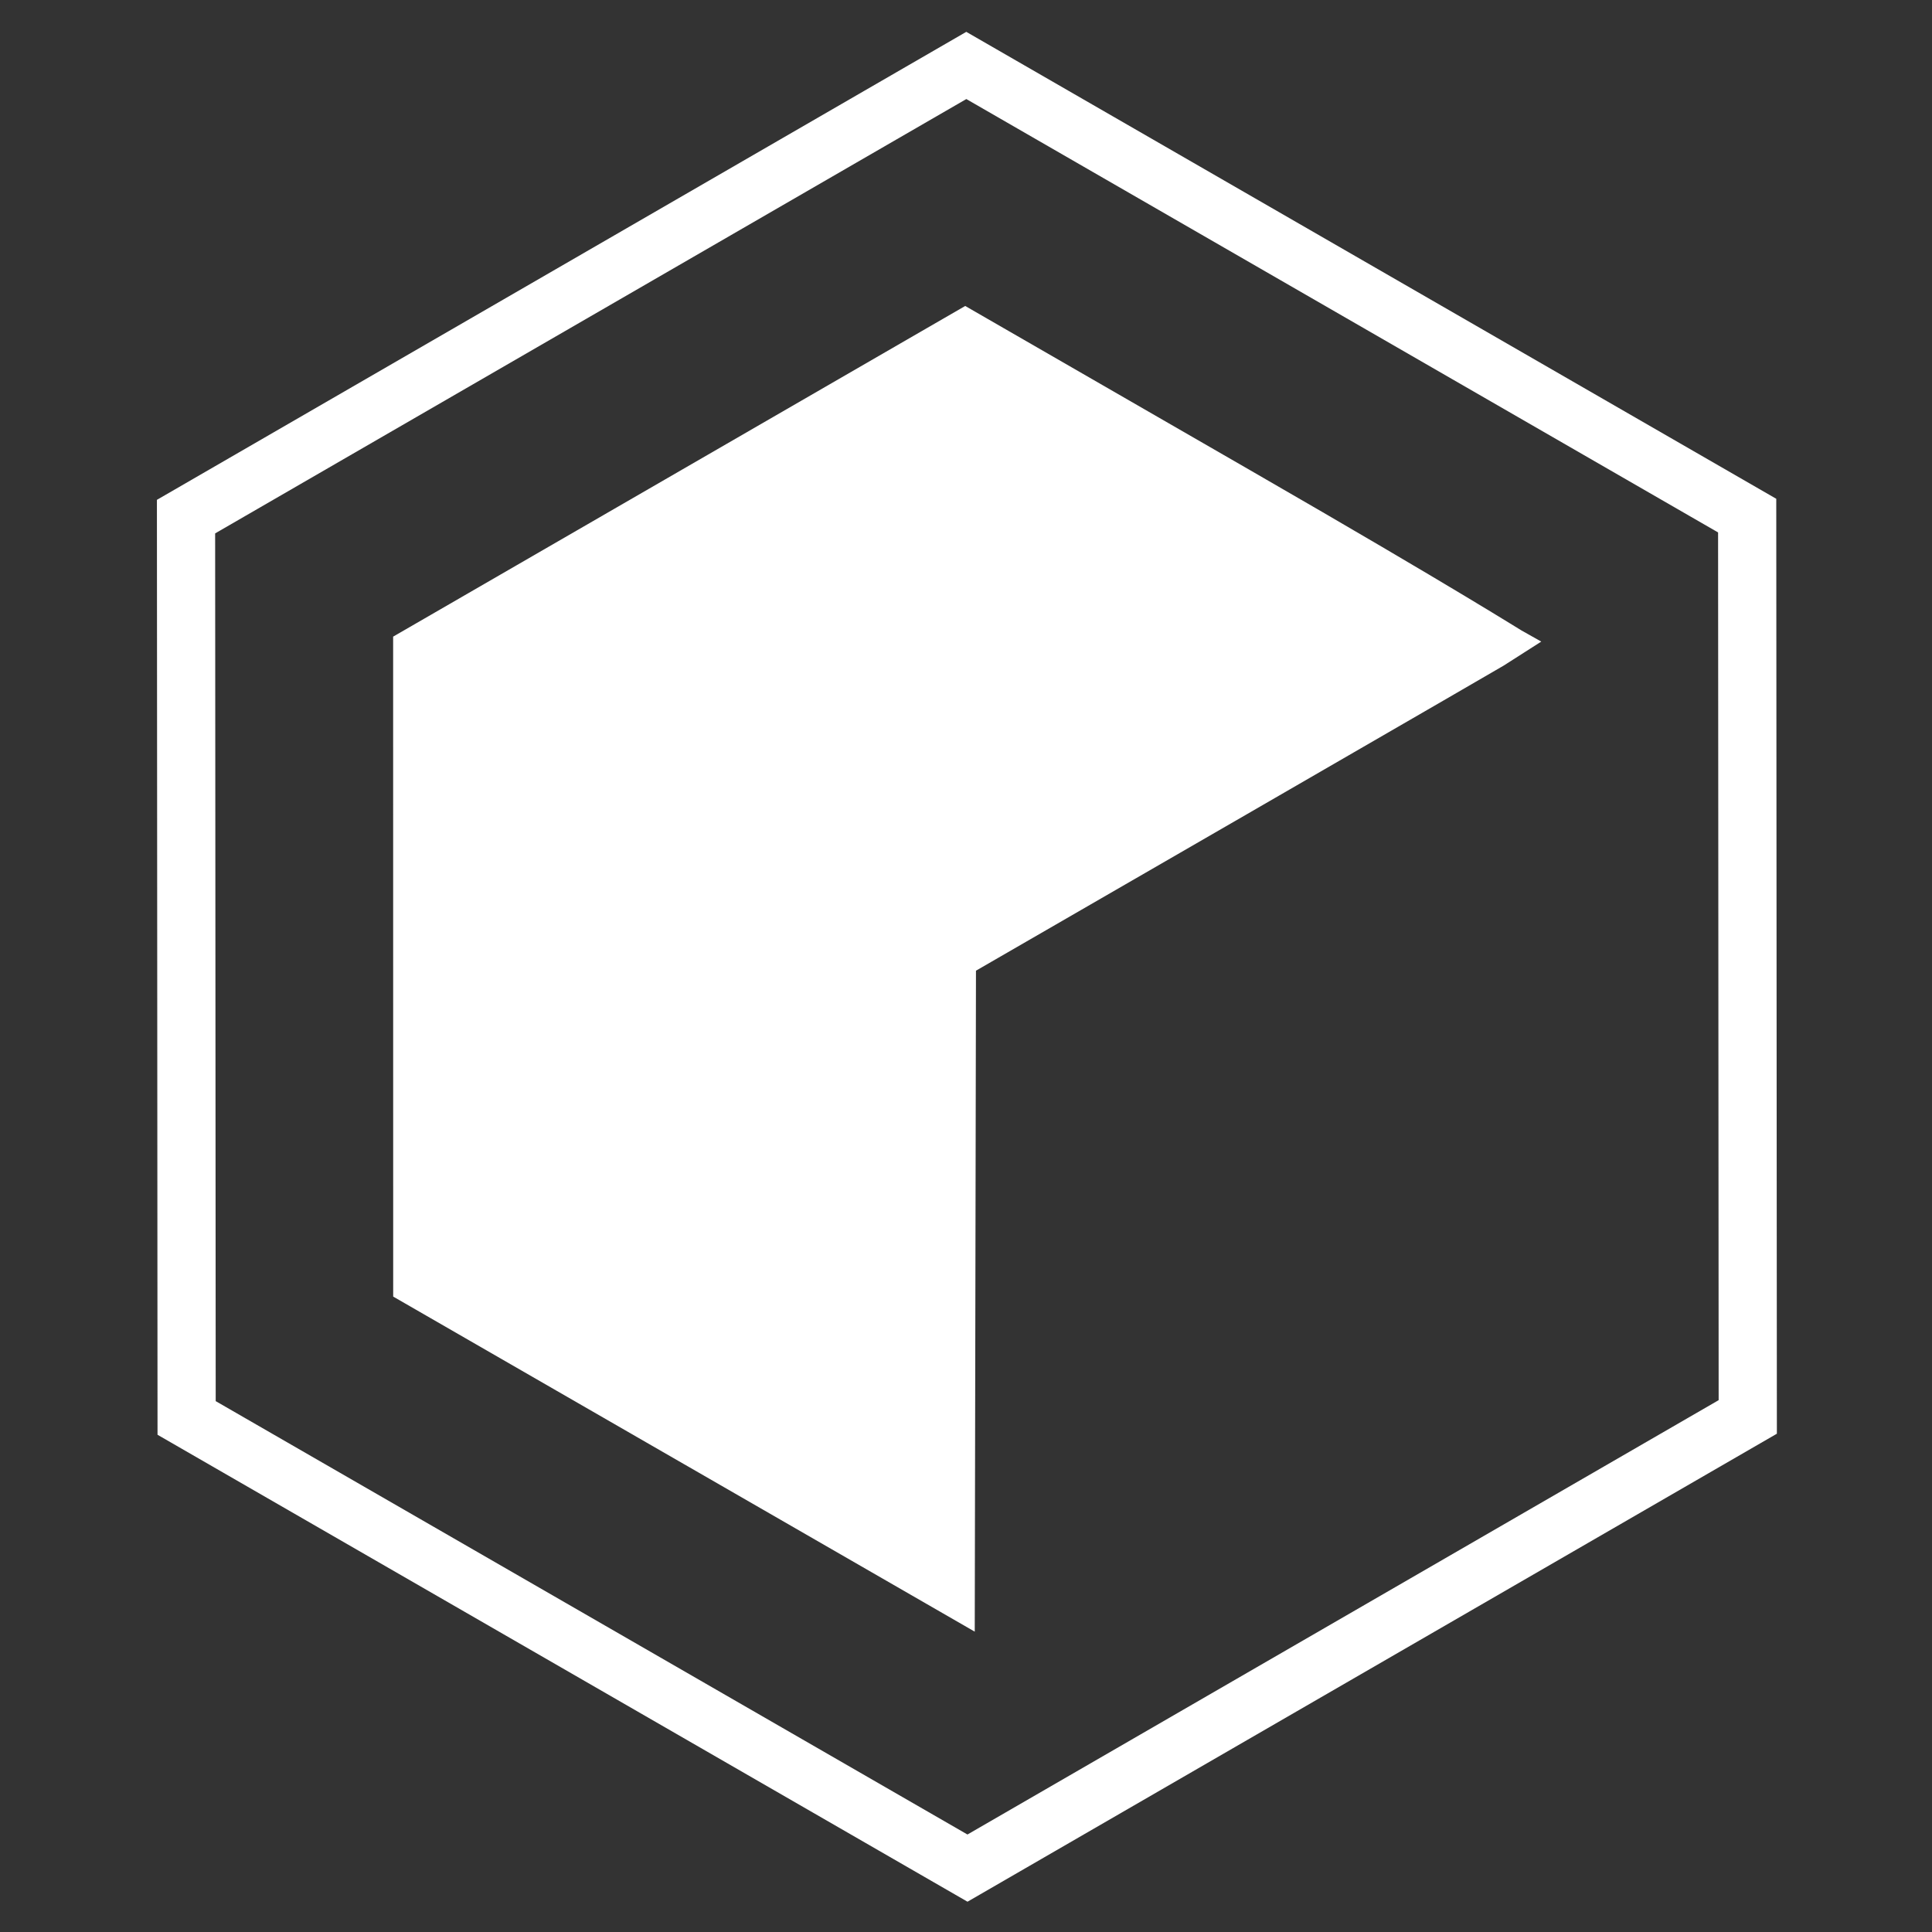 <?xml version="1.0" encoding="UTF-8" standalone="no"?>
<!-- Created with Inkscape (http://www.inkscape.org/) -->

<svg
   xmlns:dc="http://purl.org/dc/elements/1.1/"
   xmlns:cc="http://creativecommons.org/ns#"
   xmlns:rdf="http://www.w3.org/1999/02/22-rdf-syntax-ns#"
   xmlns:svg="http://www.w3.org/2000/svg"
   xmlns="http://www.w3.org/2000/svg"
   xmlns:sodipodi="http://sodipodi.sourceforge.net/DTD/sodipodi-0.dtd"
   xmlns:inkscape="http://www.inkscape.org/namespaces/inkscape"
   width="400"
   height="400"
   id="svg3858"
   version="1.1"
   inkscape:version="0.48.4 r9939">
  <rect width="100%" height="100%" fill="#333333" stroke="none"/>
  <defs
     id="defs3860" />
  <sodipodi:namedview
     id="base"
     pagecolor="#ff54f5"
     bordercolor="#666666"
     borderopacity="1.0"
     showgrid="false"
     width="600px"
     showguides="true" />
  <g
     id="layer1"
     transform="translate(0,-652.362)">
    <g
       transform="matrix(1.412,0,0,1.412,-512.55,351.47)"
       id="g3822">
      <path
         sodipodi:type="star"
         style="fill:none;stroke:#FFFFFF;stroke-width:20;stroke-miterlimit:4;stroke-opacity:1;stroke-dasharray:none"
         id="path3802"
         sodipodi:sides="3"
         sodipodi:cx="288.57144"
         sodipodi:cy="395.21933"
         sodipodi:r1="309.73325"
         sodipodi:r2="309.73325"
         sodipodi:arg1="0.65457077"
         sodipodi:arg2="1.7017683"
         d="M 534.286,583.791 248.121,702.3 2.407,513.728 42.857,206.648 329.022,88.139 574.736,276.71 z"
         transform="matrix(0.423,-0.056,0.056,0.423,360.572,203.836)" />
      <path
         style="fill:#FFFFFF;fill-opacity:1;stroke:#FFFFFF;stroke-width:3.165;stroke-miterlimit:4;stroke-opacity:1;stroke-dasharray:none"
         d="m 463.287,425.953 -41.056,-23.656 -0.004,-47.469 -0.004,-47.469 41.151,-23.786 41.151,-23.786 40.981,23.624 c 30.952,17.843 39.419,23.326 40.541,23.945 -0.242,0.176 -18.684,10.859 -40.983,23.738 l -40.543,23.418 -0.088,47.548 -0.088,47.548 -41.056,-23.656 z"
         id="path3804"
         inkscape:connector-curvature="0"
         sodipodi:nodetypes="ccccccscsccccc" />
    </g>
  </g>
</svg>
